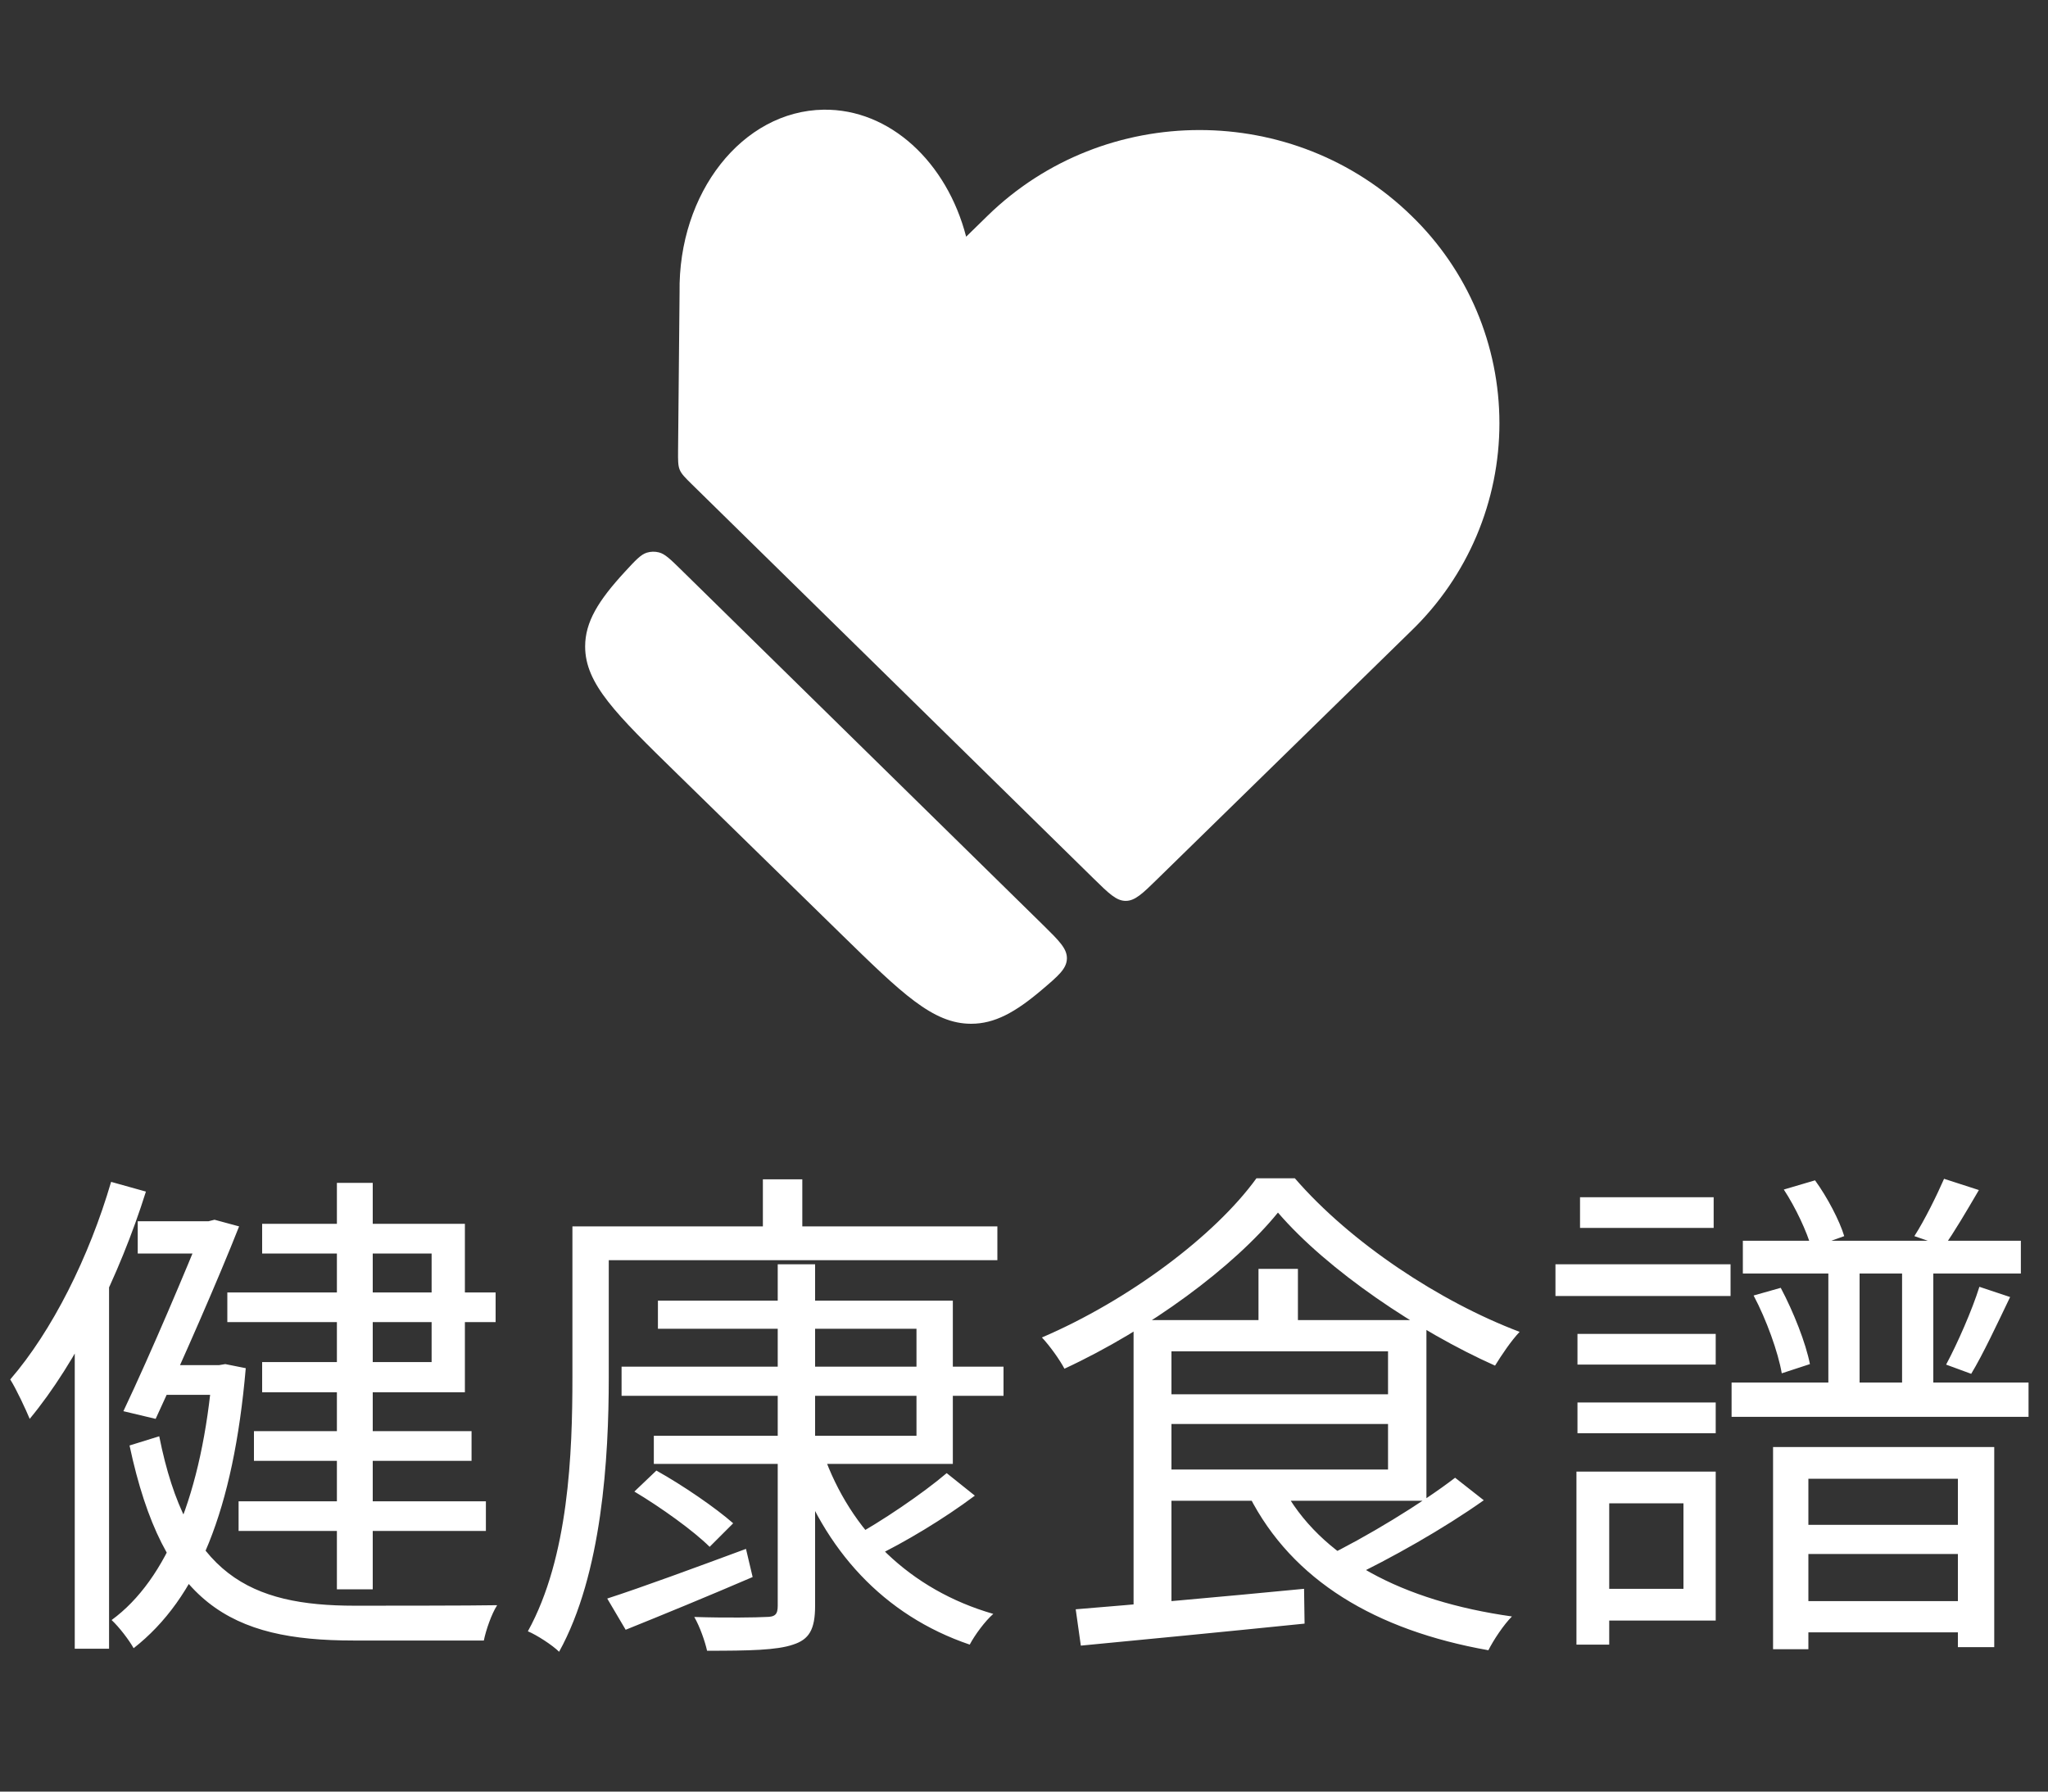 <svg width="56" height="49" viewBox="0 0 56 49" fill="none" xmlns="http://www.w3.org/2000/svg">
<rect x="0" y="0" width="56" height="49" fill="#333333" stroke="none"/>
<path d="M18.524 21.171L22.985 25.534C24.666 27.176 25.508 28 26.554 28C27.196 28 27.761 27.69 28.491 27.069C28.939 26.689 29.163 26.497 29.173 26.223C29.183 25.948 28.961 25.731 28.52 25.297L18.633 15.591C18.332 15.296 18.183 15.149 18.017 15.108C17.908 15.08 17.793 15.083 17.685 15.116C17.523 15.166 17.376 15.324 17.086 15.639C16.361 16.426 16 17.011 16 17.681C16 18.704 16.841 19.526 18.524 21.171ZM38.598 17.245C39.358 16.509 39.962 15.628 40.375 14.654C40.787 13.68 41 12.633 41 11.575C41 10.517 40.787 9.47 40.375 8.496C39.962 7.522 39.358 6.641 38.598 5.905C35.395 2.774 30.203 2.774 27 5.905L26.418 6.474C25.893 4.44 24.335 2.975 22.518 3C20.301 3.034 18.54 5.272 18.582 8L18.541 12.321C18.539 12.594 18.538 12.73 18.586 12.848C18.635 12.965 18.73 13.06 18.921 13.248L29.906 24.031C30.319 24.436 30.525 24.639 30.781 24.639C31.036 24.639 31.244 24.438 31.656 24.033L38.598 17.245Z" fill="white"/>
<path d="M9.212 32.352H10.192V43.468H9.212V32.352ZM6.216 35.348H13.552V36.16H6.216V35.348ZM6.524 41.06H13.286V41.872H6.524V41.06ZM6.944 39.142H12.894V39.954H6.944V39.142ZM3.766 33.402H5.796V34.284H3.766V33.402ZM4.298 37.336H6.09V38.148H4.298V37.336ZM5.572 33.402H5.698L5.866 33.36L6.538 33.542C5.964 34.998 5.012 37.168 4.256 38.806L3.374 38.596C4.144 36.972 5.11 34.676 5.572 33.528V33.402ZM5.81 37.336H5.992L6.16 37.308L6.72 37.42C6.384 41.298 5.39 43.72 3.654 45.078C3.528 44.854 3.262 44.504 3.052 44.308C4.564 43.202 5.53 40.836 5.81 37.504V37.336ZM4.354 39.282C5.11 43.076 6.846 43.916 9.702 43.916C10.15 43.916 12.992 43.916 13.594 43.902C13.44 44.14 13.286 44.588 13.23 44.868H9.66C6.314 44.868 4.466 43.874 3.542 39.534L4.354 39.282ZM7.168 33.472H12.712V38.078H7.168V37.252H11.802V34.284H7.168V33.472ZM3.038 32.324L3.99 32.59C3.262 34.9 2.1 37.252 0.812 38.806C0.714 38.568 0.448 37.994 0.28 37.728C1.428 36.398 2.436 34.382 3.038 32.324ZM2.044 35.866L2.968 34.942L2.982 34.956V45.092H2.044V35.866ZM16.996 37.378H27.44V38.176H16.996V37.378ZM17.99 35.572H26.054V40.038H17.878V39.268H25.06V36.342H17.99V35.572ZM21.266 34.578H22.288V43.916C22.288 44.574 22.12 44.84 21.686 44.98C21.238 45.134 20.482 45.148 19.334 45.148C19.278 44.896 19.138 44.49 18.984 44.224C19.852 44.252 20.706 44.238 20.944 44.224C21.196 44.224 21.266 44.154 21.266 43.916V34.578ZM17.346 40.794L17.948 40.22C18.676 40.626 19.572 41.242 20.048 41.662L19.404 42.306C18.97 41.872 18.074 41.228 17.346 40.794ZM25.886 40.29L26.656 40.906C25.816 41.536 24.724 42.194 23.87 42.6L23.268 42.068C24.094 41.62 25.228 40.85 25.886 40.29ZM22.512 39.758C23.254 41.872 24.878 43.482 27.16 44.14C26.936 44.336 26.656 44.714 26.516 44.98C24.164 44.182 22.526 42.39 21.7 39.954L22.512 39.758ZM16.604 43.72C17.556 43.412 18.998 42.88 20.398 42.362L20.58 43.132C19.376 43.65 18.116 44.168 17.108 44.574L16.604 43.72ZM20.86 32.254H21.938V34.032H20.86V32.254ZM16.156 33.542H27.272V34.466H16.156V33.542ZM15.652 33.542H16.646V37.672C16.646 39.87 16.464 43.048 15.288 45.176C15.106 44.994 14.672 44.714 14.434 44.616C15.554 42.586 15.652 39.73 15.652 37.672V33.542ZM34.944 33.164C33.74 34.648 31.43 36.356 29.106 37.434C28.98 37.196 28.714 36.818 28.49 36.58C30.87 35.558 33.222 33.794 34.356 32.226H35.406C36.932 33.99 39.368 35.6 41.552 36.426C41.314 36.678 41.062 37.056 40.88 37.35C38.78 36.412 36.302 34.746 34.944 33.164ZM31.626 38.134H38.332V38.946H31.626V38.134ZM34.412 34.704H35.49V36.608H34.412V34.704ZM29.414 44.014C30.968 43.888 33.348 43.678 35.658 43.454L35.672 44.406C33.474 44.63 31.164 44.854 29.554 45.008L29.414 44.014ZM35.056 40.64C36.092 42.614 38.36 43.79 41.342 44.21C41.118 44.434 40.838 44.854 40.698 45.134C37.618 44.588 35.336 43.23 34.16 40.92L35.056 40.64ZM39.788 40.416L40.572 41.032C39.466 41.816 38.024 42.628 36.876 43.174L36.204 42.6C37.338 42.054 38.878 41.116 39.788 40.416ZM31.626 36.104H39.004V41.046H31.626V40.192H37.954V36.958H31.626V36.104ZM30.996 36.104H32.032V44.14L30.996 44.252V36.104ZM48.972 41.704H53.928V42.502H48.972V41.704ZM48.972 43.79H53.928V44.644H48.972V43.79ZM47.656 33.934H55.258V34.83H47.656V33.934ZM47.348 37.812H55.468V38.75H47.348V37.812ZM49.994 34.27H50.848V38.442H49.994V34.27ZM52.01 34.27H52.864V38.442H52.01V34.27ZM53.158 32.24L54.11 32.548C53.774 33.122 53.438 33.696 53.158 34.088L52.346 33.808C52.626 33.374 52.962 32.688 53.158 32.24ZM54.124 35.194L54.964 35.474C54.614 36.202 54.222 37.042 53.9 37.574L53.214 37.322C53.522 36.748 53.928 35.824 54.124 35.194ZM48.776 32.534L49.63 32.282C49.966 32.744 50.302 33.388 50.428 33.808L49.532 34.13C49.406 33.682 49.098 33.024 48.776 32.534ZM47.95 35.432L48.692 35.222C49.042 35.88 49.378 36.734 49.49 37.308L48.72 37.56C48.622 36.986 48.3 36.09 47.95 35.432ZM48.482 39.576H54.53V45.05H53.536V40.444H49.448V45.106H48.482V39.576ZM43.134 36.482H46.914V37.322H43.134V36.482ZM43.204 32.744H46.858V33.584H43.204V32.744ZM43.134 38.358H46.914V39.198H43.134V38.358ZM42.532 34.578H47.32V35.446H42.532V34.578ZM43.624 40.248H46.914V44.322H43.624V43.454H46.032V41.116H43.624V40.248ZM43.106 40.248H44.002V44.98H43.106V40.248Z" fill="white"/>
</svg>
